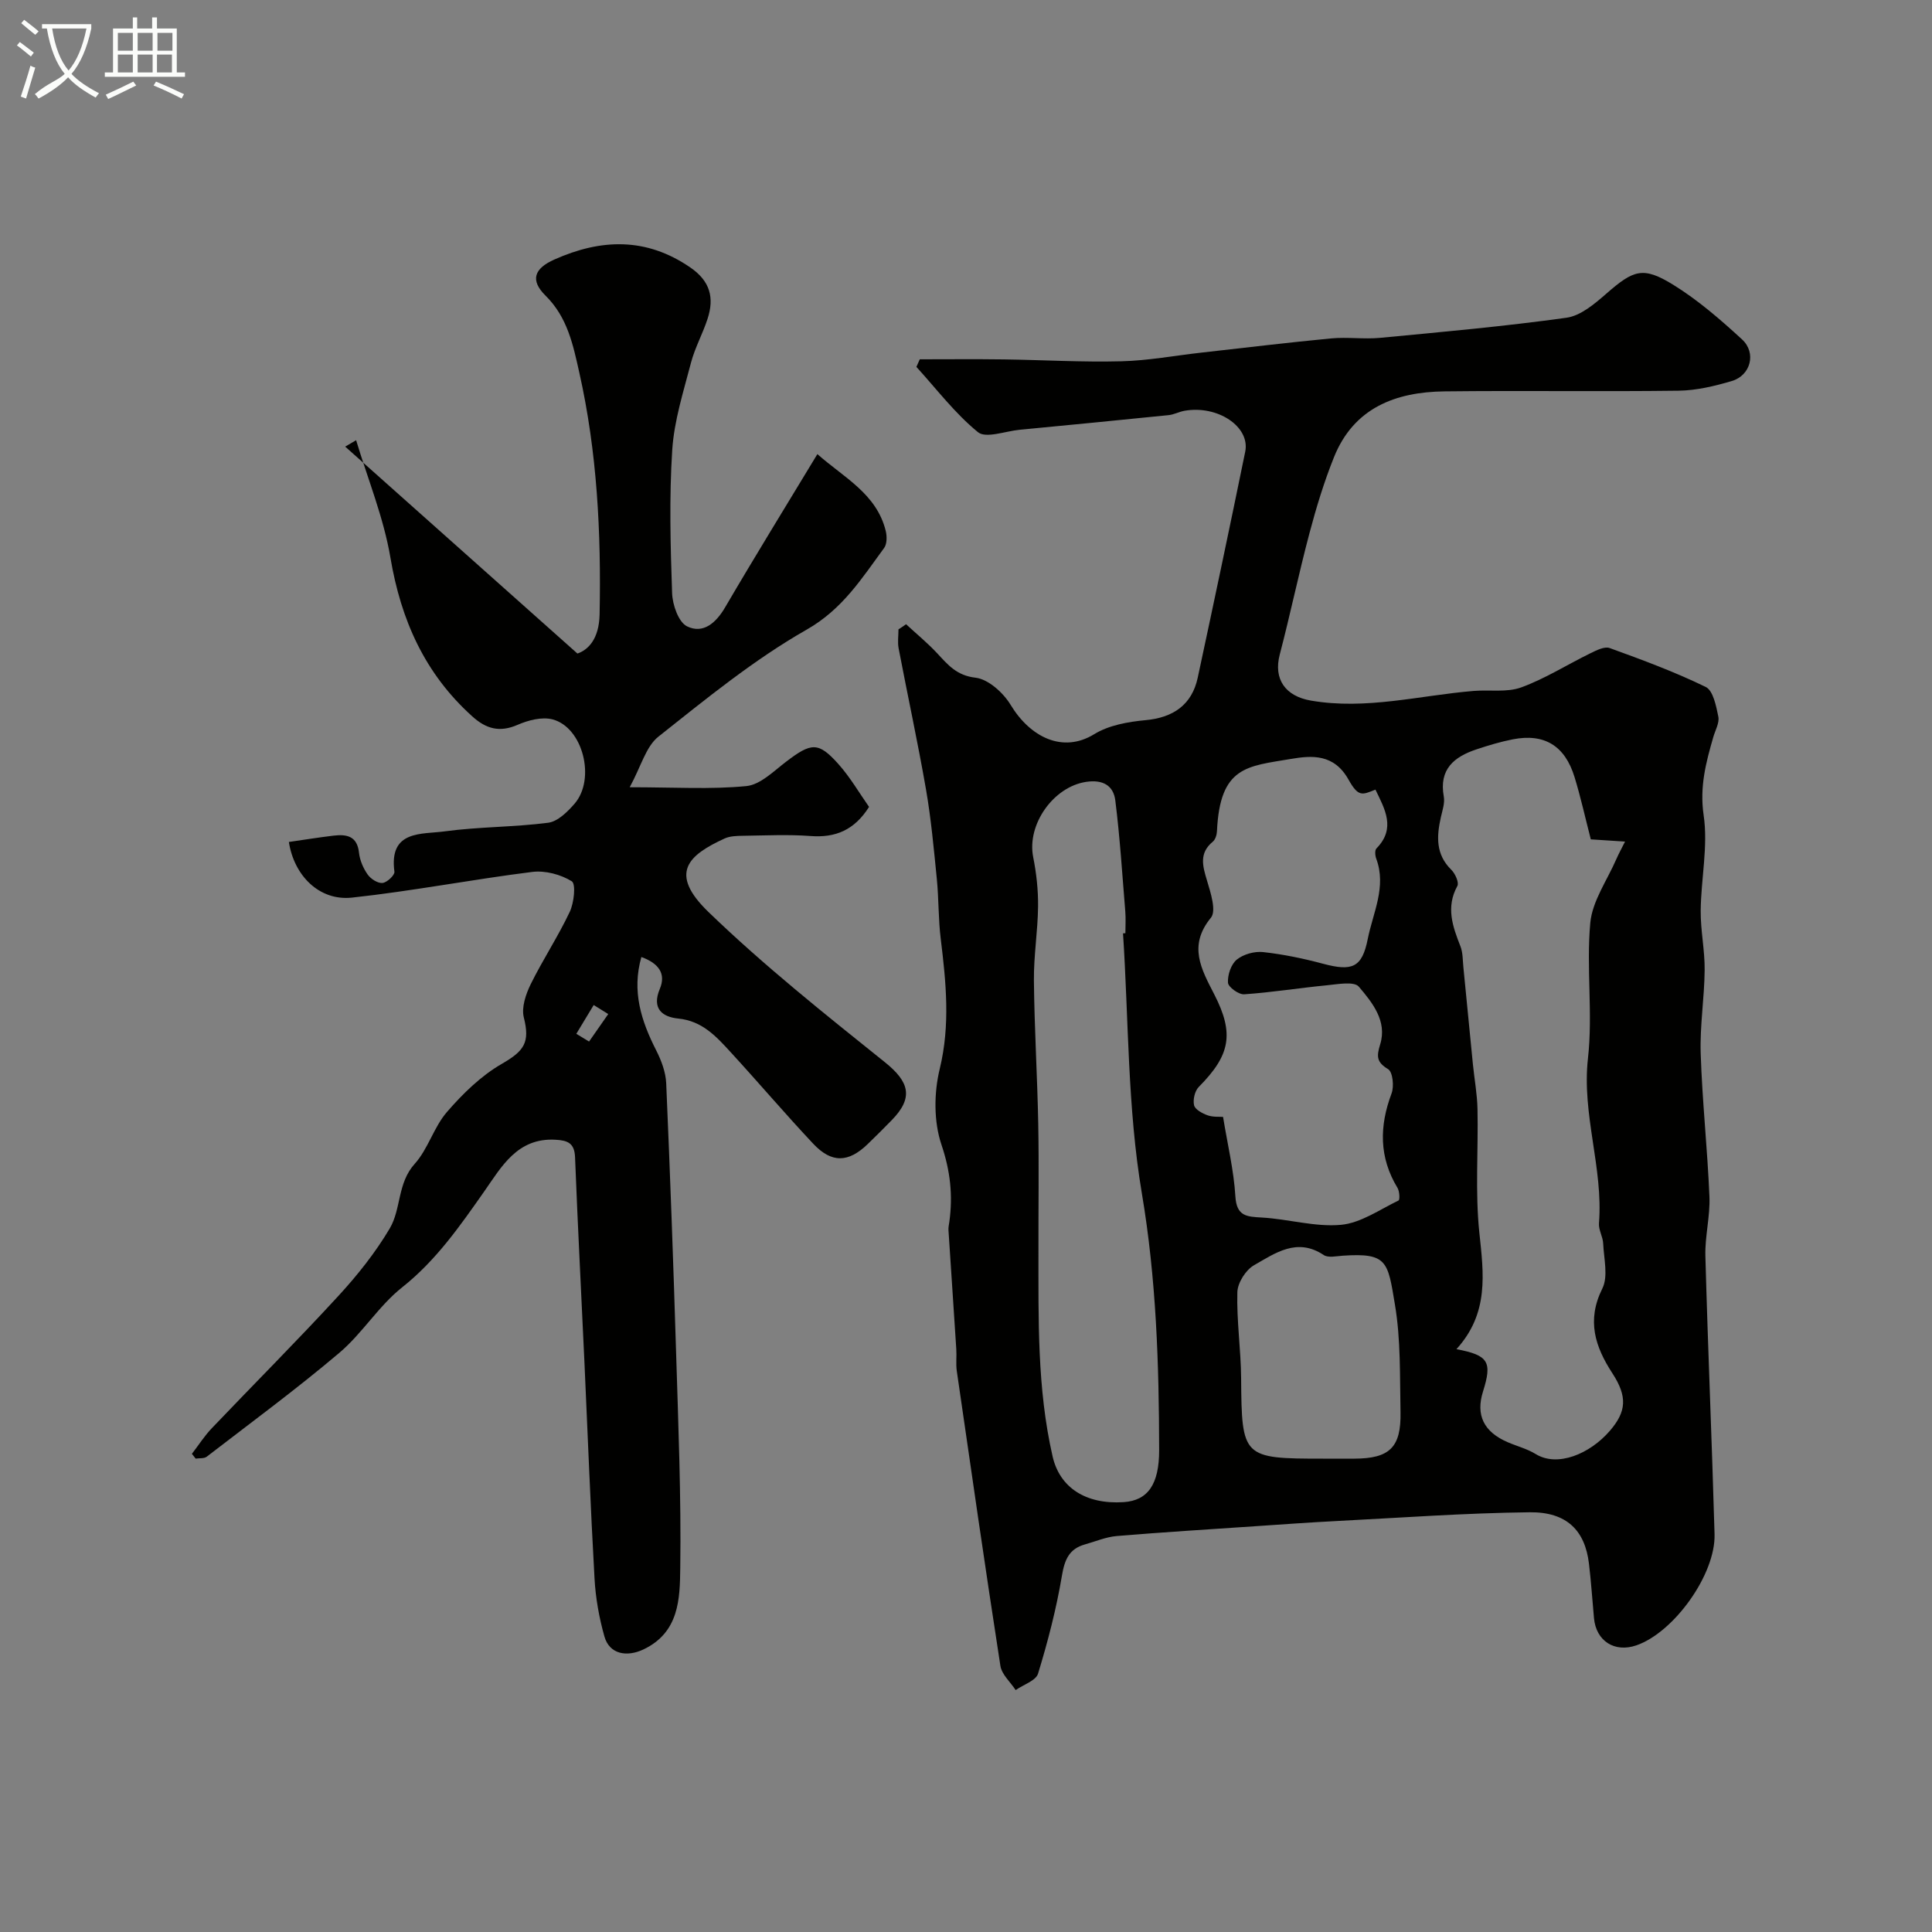 <svg enable-background="new 0 0 400 400" viewBox="0 0 400 400" xmlns="http://www.w3.org/2000/svg"><rect x="0" y="0" width="400" height="400" fill="#808080" stroke="none"/><path d="m6.4 11.7c-1-.8-1.9-1.6-2.9-2.3l.6-.7c.9.7 1.9 1.4 2.9 2.2zm-2.1 8.3c.7-2.1 1.4-4.2 2-6.4.2.1.6.3 1 .4-.7 2.3-1.3 4.4-1.9 6.4zm3-12.8c-1.1-.9-2.1-1.7-2.9-2.4l.6-.7c1 .8 2 1.5 3 2.4zm1.4-1.3v-.9h10.2v.9c-.9 4.2-2.3 7.3-4.1 9.4 1.3 1.4 3.2 2.7 5.7 4-.2.2-.4.5-.7.9-2.5-1.4-4.4-2.7-5.7-4.2-1.4 1.5-3.5 3-6.1 4.4 0 0 0 0-.1-.1-.3-.4-.5-.7-.7-.8 2.7-2.3 4.7-2.8 6.2-4.2-1.8-2.2-3-5.3-3.7-9.4zm9.2 0h-7.1c.6 3.8 1.7 6.7 3.4 8.7 1.7-2 2.9-4.8 3.7-8.7z" fill="#fbfcfa"/><path d="m31.6 3.6h.9v2.3h4.1v9.1h1.7v.9h-16.6v-.9h1.7v-9.1h4.1v-2.3h.9v2.3h3.1v-2.3zm-4 13.3.6.8c-1.9.9-3.8 1.9-5.8 2.8-.2-.3-.3-.6-.5-.9 2-.9 3.9-1.8 5.7-2.7zm-3.2-10.1v3.7h3.1v-3.7zm0 4.5v3.7h3.1v-3.7zm4.1-4.5v3.7h3.1v-3.7zm0 4.5v3.7h3.1v-3.7zm9.1 9.1c-2.1-1.1-4.1-2-5.8-2.7l.5-.8c2.2.9 4.1 1.8 5.8 2.6zm-1.9-13.6h-3.1v3.7h3.1zm-3.2 4.5v3.7h3.1v-3.7z" fill="#fbfcfa"/><g fill="#010100"><path d="m187.59 129.24c2.15 1.99 4.43 3.86 6.42 5.99 2.24 2.4 4.03 4.63 7.96 5.08 2.65.31 5.74 3.1 7.26 5.61 4.04 6.68 10.78 10.11 17.32 6.08 3.02-1.86 7.01-2.56 10.64-2.9 5.68-.52 9.57-3.16 10.78-8.76 3.35-15.59 6.64-31.2 9.84-46.82 1.06-5.18-5.71-9.69-12.58-8.47-1.12.2-2.18.79-3.29.9-10.28 1.05-20.56 2.04-30.84 3.03-2.94.28-6.97 1.84-8.62.5-4.76-3.88-8.57-8.93-12.75-13.52.23-.52.47-1.05.7-1.57 5.79 0 11.58-.06 17.37.02 8.12.11 16.25.6 24.37.39 5.55-.14 11.08-1.18 16.61-1.8 8.95-1 17.9-2.09 26.87-2.94 3.33-.31 6.73.2 10.06-.11 12.9-1.23 25.81-2.38 38.63-4.17 2.93-.41 5.81-2.87 8.22-4.97 5.65-4.93 7.6-5.73 13.91-1.82 5.11 3.16 9.75 7.19 14.2 11.28 3.03 2.79 1.79 7.47-2.13 8.62-3.56 1.05-7.31 1.95-10.99 2-16.16.21-32.33-.05-48.49.14-10.12.12-18.78 3.41-22.88 13.64-2.05 5.11-3.67 10.43-5.08 15.76-2.21 8.32-3.96 16.76-6.14 25.08-1.35 5.14 1.2 8.64 6.45 9.54 11.44 1.97 22.49-1.07 33.7-2 3.29-.27 6.87.35 9.84-.73 4.96-1.81 9.52-4.72 14.29-7.05 1.25-.61 2.94-1.49 4.02-1.1 6.73 2.44 13.48 4.93 19.9 8.06 1.53.75 2.15 3.94 2.6 6.13.26 1.28-.62 2.81-1.03 4.21-1.53 5.29-2.87 10.32-2.01 16.2.95 6.41-.54 13.16-.61 19.76-.04 4.1.86 8.2.82 12.3-.05 5.77-1.01 11.55-.82 17.3.32 9.88 1.4 19.73 1.81 29.61.17 4.08-.95 8.21-.84 12.29.52 19.2 1.36 38.4 1.9 57.61.23 8.34-8.42 20.33-16.18 23.01-4.51 1.56-8.34-.89-8.78-5.61-.35-3.76-.59-7.53-1.04-11.28-.81-6.87-4.58-10.75-12.28-10.66-13.37.15-26.74 1.14-40.11 1.82-5.44.28-10.87.67-16.3 1.04-9.7.66-19.4 1.25-29.09 2.06-2.22.19-4.38 1.12-6.56 1.73-3.29.92-4.22 3.15-4.78 6.48-1.15 6.85-2.91 13.62-4.94 20.27-.45 1.47-3.04 2.29-4.64 3.41-1.09-1.67-2.88-3.22-3.16-5.02-3.15-20.33-6.08-40.7-9.03-61.06-.21-1.47 0-3-.1-4.49-.52-8.22-1.09-16.43-1.62-24.65-.04-.59.11-1.19.19-1.79.74-5.44.19-10.48-1.64-15.9-1.61-4.77-1.57-10.72-.36-15.69 2.21-9.11 1.31-17.94.21-26.93-.51-4.1-.4-8.28-.81-12.4-.62-6.19-1.18-12.4-2.24-18.53-1.7-9.77-3.81-19.47-5.67-29.22-.24-1.27-.03-2.62-.03-3.93.52-.31 1.04-.69 1.57-1.06zm113.95 150.09c6.67 1.26 7.43 2.63 5.5 8.77-1.53 4.86.14 8.34 5.08 10.48 1.94.84 4.05 1.37 5.82 2.46 4.48 2.77 11.18.03 15.35-4.79 3.44-3.98 3.7-7.08.53-11.94-3.57-5.49-5.36-10.92-2.08-17.52 1.26-2.52.32-6.2.18-9.34-.06-1.41-.98-2.83-.87-4.19.91-11.48-3.59-22.5-2.28-34.14 1.04-9.25-.37-18.75.48-28.04.42-4.53 3.5-8.83 5.4-13.22.48-1.1 1.06-2.15 1.8-3.62-2.87-.19-4.98-.33-7.09-.46-1.15-4.45-2.09-8.73-3.37-12.9-2-6.51-6.26-9.08-12.78-7.81-2.54.5-5.04 1.25-7.5 2.07-4.64 1.54-7.82 4.11-6.79 9.76.25 1.36-.29 2.9-.61 4.32-.88 3.94-1.09 7.66 2.16 10.85.81.79 1.65 2.66 1.26 3.36-2.41 4.4-.98 8.38.64 12.5.52 1.33.46 2.89.61 4.35.67 6.69 1.3 13.39 1.97 20.08.31 3.1.89 6.18.95 9.28.18 8.52-.5 17.11.38 25.55.9 8.52 2.04 16.68-4.74 24.14zm-69.03-86.09c.16-.01.33-.02.49-.03 0-1.5.1-3.01-.02-4.5-.63-7.68-1.11-15.37-2.07-23.01-.39-3.05-2.56-4.35-6.05-3.82-6.74 1.01-12.29 8.79-10.95 15.57.67 3.36 1.05 6.83 1.01 10.25-.06 5.1-.91 10.2-.86 15.3.1 9.93.71 19.86.9 29.79.16 8.66.02 17.32.04 25.99.02 14.33-.3 28.67 2.94 42.8 1.46 6.35 6.8 9.94 14.7 9.42 5.03-.33 7.36-3.71 7.35-10.78-.03-17.81-.59-35.45-3.59-53.2-2.97-17.65-2.72-35.83-3.89-53.78zm52.26-29.76c-2.79 1.13-3.54 1.55-5.58-2.08-3-5.35-7.57-5.01-11.93-4.27-9.04 1.54-14.68 1.48-15.3 14.95-.03.75-.33 1.74-.86 2.18-2.89 2.38-2.11 5.04-1.2 8.06.75 2.5 1.97 6.26.81 7.68-4.77 5.82-1.99 10.65.68 15.85 4.2 8.18 3.32 12.61-3.19 19.18-.83.83-1.25 2.65-.98 3.8.2.88 1.71 1.69 2.79 2.08 1.15.41 2.49.27 3.21.33.95 5.81 2.23 11.1 2.55 16.44.25 4.16 2.35 4.22 5.51 4.4 5.47.31 10.98 1.99 16.33 1.51 4.11-.37 8.02-3.15 11.94-5.04.3-.15.21-1.91-.21-2.61-3.84-6.33-3.78-12.78-1.23-19.56.55-1.46.24-4.43-.7-5.01-2.44-1.48-2.42-2.65-1.65-5.18 1.47-4.8-1.65-8.64-4.43-11.91-.99-1.16-4.41-.5-6.68-.28-5.7.55-11.36 1.47-17.06 1.86-1.12.08-3.29-1.49-3.35-2.4-.1-1.6.63-3.81 1.82-4.78 1.37-1.12 3.68-1.76 5.47-1.56 4.18.46 8.35 1.33 12.42 2.42 6 1.6 8.05.81 9.23-5.14 1.08-5.44 3.92-10.78 1.76-16.61-.24-.64-.33-1.75.03-2.12 4.09-4.17 1.74-8.16-.2-12.19zm-10.85 138.52c2.16 0 4.32.01 6.49 0 7.29-.03 9.7-2.32 9.55-9.65-.15-7.42.07-14.95-1.15-22.22-1.49-8.96-1.54-10.78-10.82-10.15-1.32.09-3 .48-3.93-.14-5.52-3.69-10.06-.38-14.44 2.12-1.71.98-3.39 3.64-3.44 5.58-.16 5.91.73 11.84.78 17.76.13 16.47.27 16.7 16.96 16.7z"/><path d="m39.73 301c1.37-1.77 2.58-3.69 4.12-5.3 8.7-9.13 17.63-18.06 26.16-27.34 3.97-4.31 7.7-8.99 10.68-14.02 2.39-4.04 1.56-9.39 5.17-13.38 2.78-3.08 3.95-7.6 6.68-10.74 3.28-3.79 7.06-7.49 11.35-9.96 4.65-2.68 5.87-4.43 4.56-9.61-.52-2.06.41-4.8 1.42-6.87 2.51-5.09 5.67-9.86 8.09-14.99.89-1.87 1.3-5.78.42-6.33-2.28-1.41-5.5-2.27-8.17-1.94-12.47 1.56-24.84 3.97-37.33 5.32-6.8.73-12.01-4.58-13.07-11.52 3.08-.44 6.15-.94 9.24-1.31 2.71-.32 4.91.06 5.28 3.55.17 1.56.88 3.21 1.79 4.5.64.91 2.08 1.84 3.07 1.75.93-.09 2.56-1.62 2.47-2.33-1.17-8.69 5.67-7.7 10.45-8.36 7.08-.96 14.3-.86 21.39-1.78 1.97-.26 3.99-2.25 5.44-3.92 4.45-5.11 1.76-15.82-4.54-17.48-2.19-.57-5.04.17-7.24 1.13-3.74 1.63-6.53.83-9.4-1.77-9.81-8.84-14.75-19.92-16.93-32.86-1.4-8.27-4.67-16.21-7.1-24.3-.75.44-1.51.89-2.26 1.33 15.72 14.01 31.45 28.02 48.08 42.84 2.2-.75 4.48-2.98 4.59-8.09.34-16.88-.5-33.63-4.21-50.12-1.27-5.65-2.42-11.39-6.98-15.89-3.24-3.2-2.36-5.62 1.83-7.48 9.66-4.31 19.03-4.64 28.19 1.68 4.09 2.83 4.93 6.27 3.53 10.58-1 3.09-2.62 5.99-3.44 9.11-1.55 5.96-3.48 11.96-3.88 18.04-.64 9.85-.37 19.77-.03 29.65.08 2.42 1.32 6.02 3.1 6.89 3.31 1.61 5.97-.67 7.88-3.94 6.17-10.55 12.59-20.95 19.1-31.72 5.5 4.87 12.25 8.2 14.15 15.89.27 1.11.28 2.71-.33 3.54-4.62 6.28-8.59 12.67-16.04 16.91-10.91 6.21-20.8 14.31-30.69 22.15-2.6 2.06-3.58 6.15-5.95 10.48 9.28 0 16.78.48 24.16-.24 2.87-.28 5.62-3.06 8.19-5.02 5.26-4.02 6.71-4.19 10.88.48 2.46 2.76 4.34 6.03 6.33 8.85-3.05 4.82-6.97 6.42-12.11 6.03-4.64-.35-9.33-.11-13.99-.05-1.29.02-2.7.05-3.83.57-7.46 3.43-11.67 7.14-3.31 15.22 11.49 11.1 24.06 21.1 36.54 31.11 5.03 4.04 5.96 7.31 1.4 11.97-1.63 1.67-3.28 3.32-4.96 4.94-4 3.88-7.48 4.02-11.31-.06-5.82-6.19-11.32-12.67-17.06-18.92-2.98-3.25-5.89-6.5-10.88-6.99-3.23-.32-5.55-2.01-3.81-6.15 1.31-3.11-.2-5.28-3.82-6.59-2.02 7.09-.03 13.23 3.06 19.31 1.07 2.1 1.98 4.52 2.08 6.83.81 18.69 1.49 37.39 2.06 56.09.45 14.76 1.05 29.53.85 44.29-.08 6.31-.19 13.31-7.63 16.84-3.42 1.62-7.03 1.01-8.07-2.68-1.1-3.89-1.83-7.98-2.05-12.02-.84-14.86-1.4-29.73-2.08-44.59-.65-14.2-1.4-28.39-1.95-42.59-.11-2.94-1.48-3.51-4.06-3.65-7.9-.45-11.18 5.62-14.75 10.71-5.05 7.19-9.95 14.26-16.99 19.85-4.87 3.86-8.26 9.55-13.03 13.58-8.86 7.5-18.24 14.4-27.44 21.49-.54.41-1.51.27-2.28.39-.27-.34-.53-.66-.78-.99zm79.59-86.96c.88.53 1.76 1.07 2.64 1.6 1.32-1.9 2.64-3.8 3.97-5.69-1-.62-2.01-1.24-3.01-1.87-1.2 1.98-2.4 3.97-3.6 5.96z"/></g></svg>